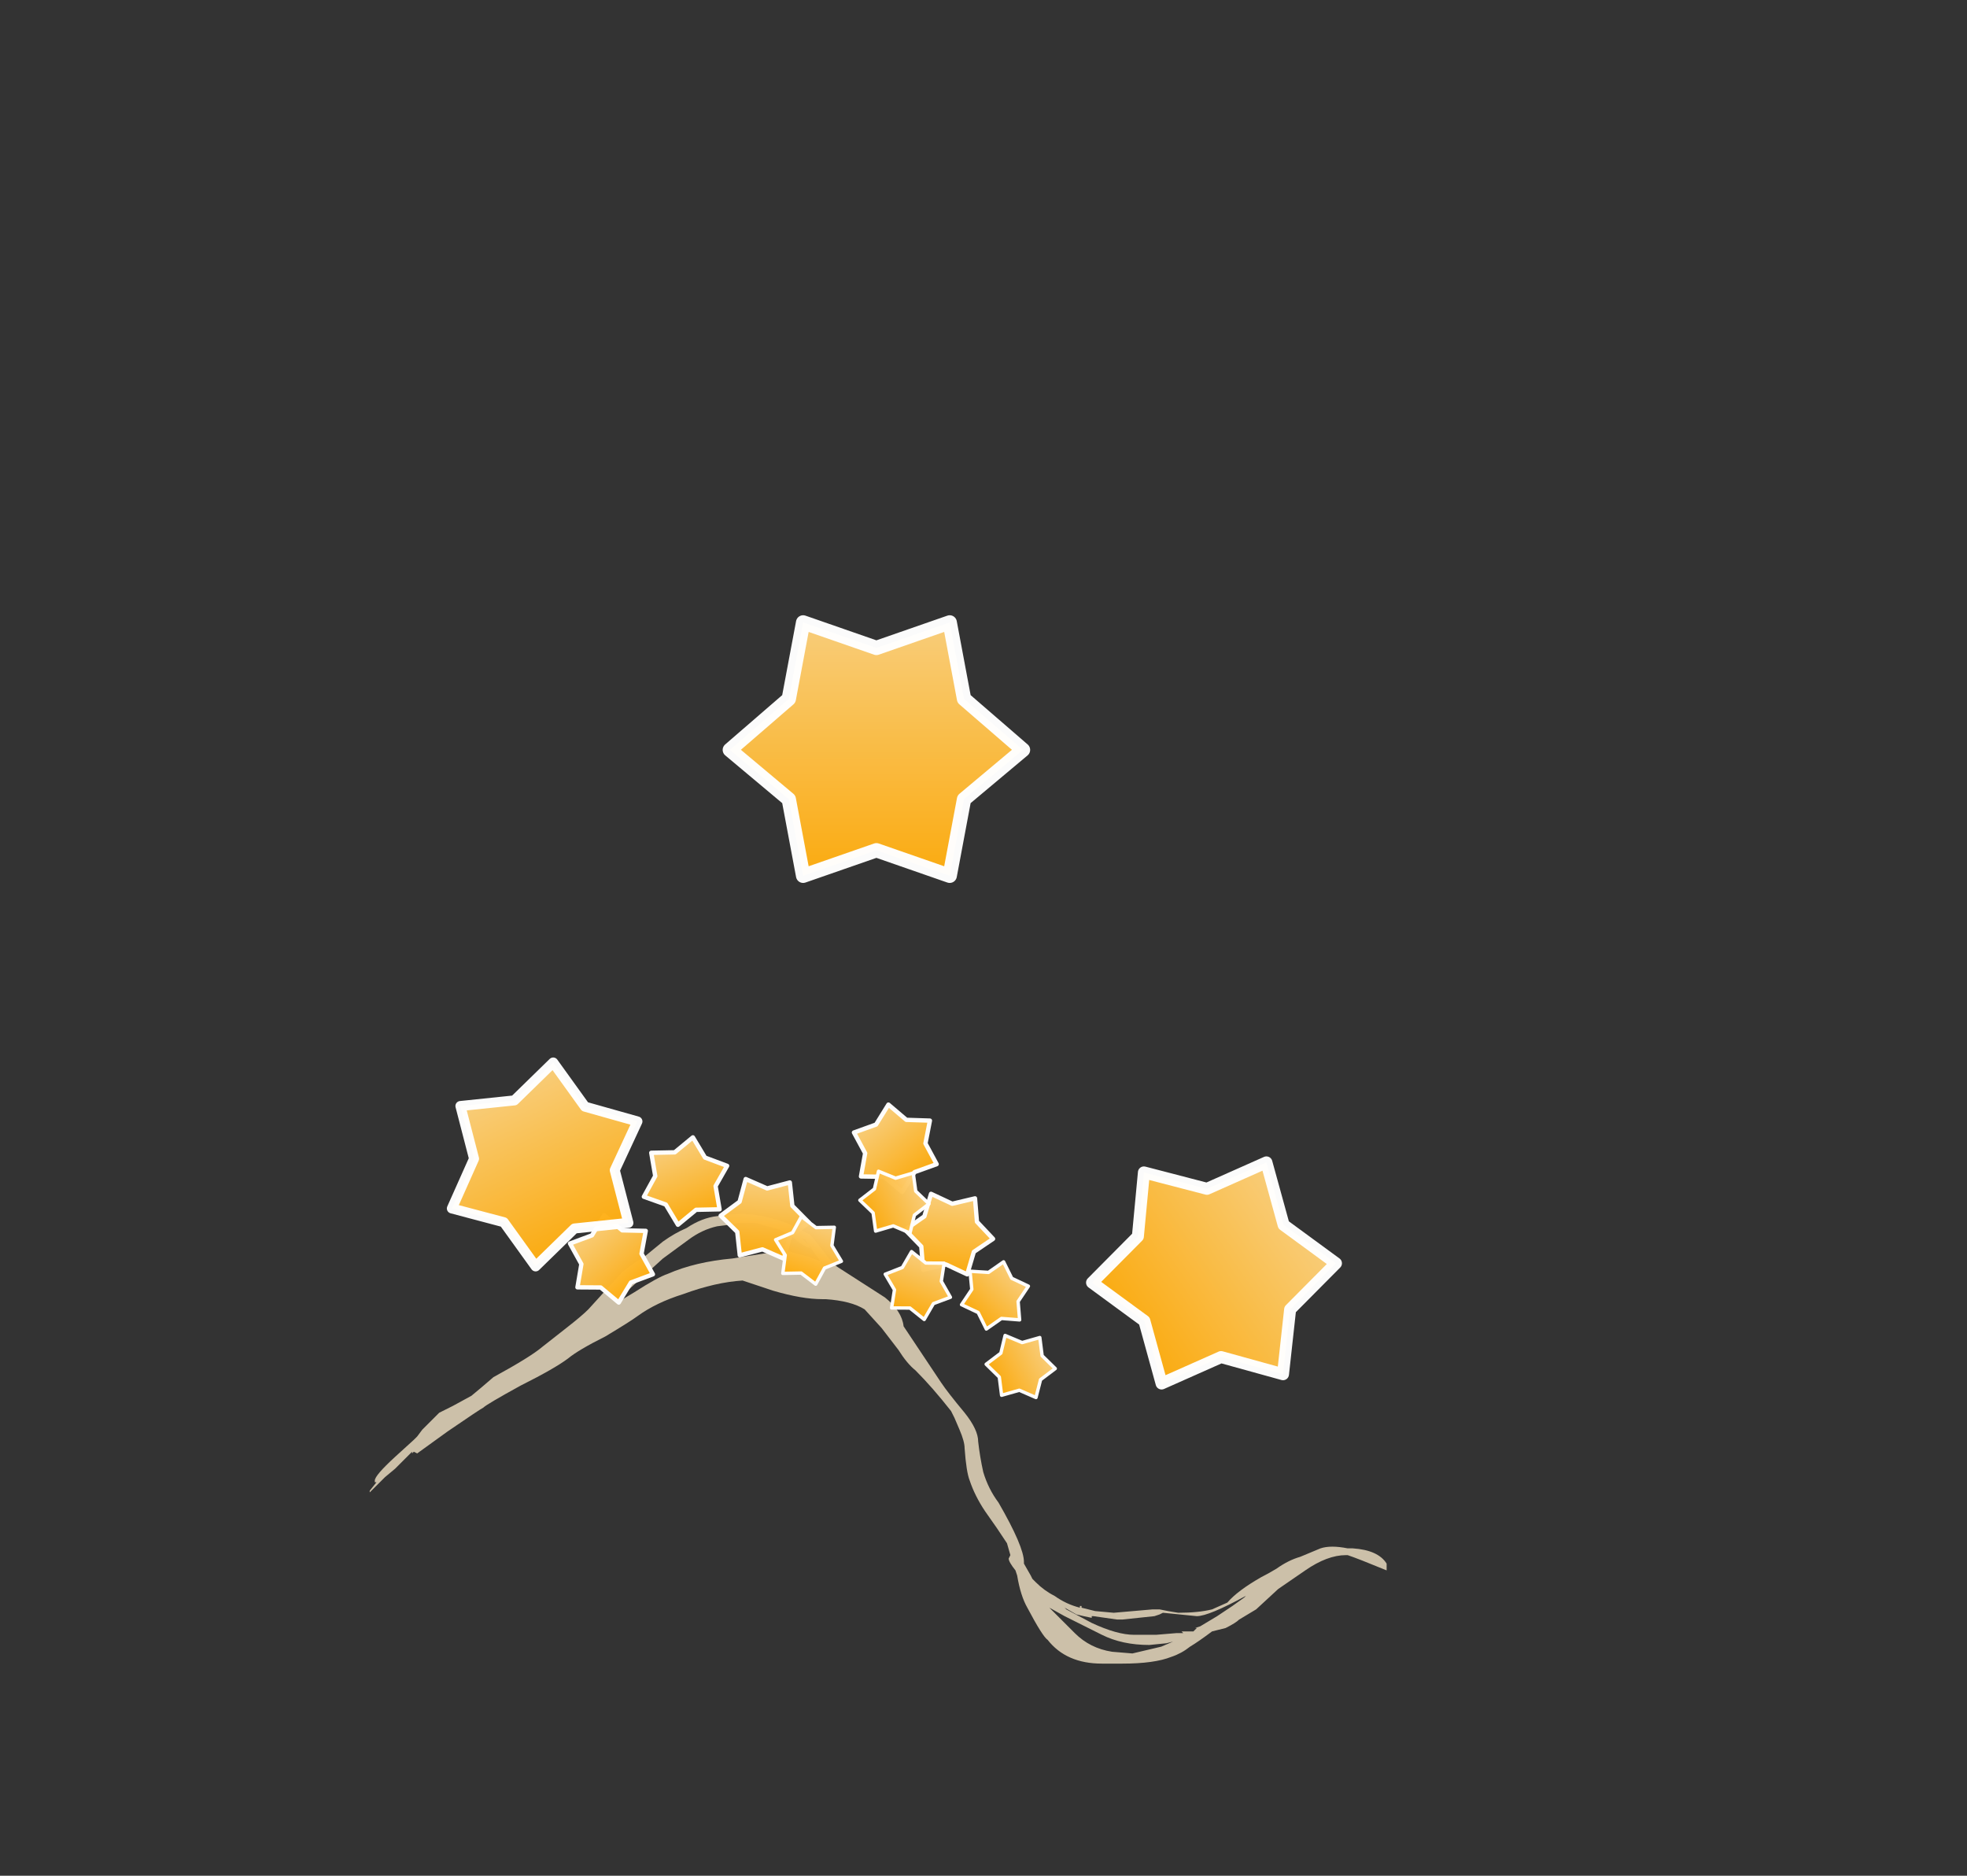 <?xml version="1.0" encoding="UTF-8" standalone="no"?>
<svg xmlns:ffdec="https://www.free-decompiler.com/flash" xmlns:xlink="http://www.w3.org/1999/xlink" ffdec:objectType="frame" height="387.3px" width="406.2px" xmlns="http://www.w3.org/2000/svg">
  <rect width="100%" height="100%" fill="#333333" stroke="none"/>
  <g transform="matrix(1.0, 0.0, 0.0, 1.0, 156.2, 311.4)">
    <use ffdec:characterId="214" height="13.25" transform="matrix(7.0, 0.0, 0.0, 7.0, -79.85, -60.65)" width="30.0" xlink:href="#shape0"/>
    <use ffdec:characterId="211" height="64.75" transform="matrix(0.283, 0.022, -0.022, 0.283, -7.951, -69.699)" width="73.5" xlink:href="#sprite0"/>
    <use ffdec:characterId="211" height="64.75" transform="matrix(0.267, -0.099, 0.099, 0.267, -27.675, -72.543)" width="73.5" xlink:href="#sprite0"/>
    <use ffdec:characterId="211" height="64.75" transform="matrix(0.219, -0.181, 0.181, 0.219, -43.839, -51.901)" width="73.5" xlink:href="#sprite0"/>
    <use ffdec:characterId="211" height="64.75" transform="matrix(0.282, 0.029, -0.029, 0.282, 30.375, -66.782)" width="73.5" xlink:href="#sprite0"/>
    <use ffdec:characterId="211" height="64.75" transform="matrix(0.221, -0.179, 0.179, 0.221, 14.77, -74.871)" width="73.5" xlink:href="#sprite0"/>
    <use ffdec:characterId="211" height="64.75" transform="matrix(-0.209, -0.074, -0.074, 0.209, 43.427, -50.01)" width="73.5" xlink:href="#sprite0"/>
    <use ffdec:characterId="211" height="64.75" transform="matrix(-0.159, -0.156, -0.156, 0.159, 60.161, -43.339)" width="73.5" xlink:href="#sprite0"/>
    <use ffdec:characterId="211" height="64.75" transform="matrix(-0.099, -0.199, -0.199, 0.099, 64.665, -25.16)" width="73.5" xlink:href="#sprite0"/>
    <use ffdec:characterId="211" height="64.75" transform="matrix(-0.211, -0.069, -0.069, 0.211, 20.762, -57.528)" width="73.5" xlink:href="#sprite0"/>
    <use ffdec:characterId="211" height="64.75" transform="matrix(-0.101, -0.198, -0.198, 0.101, 38.627, -59.2)" width="73.5" xlink:href="#sprite0"/>
    <use ffdec:characterId="211" height="64.75" transform="matrix(0.595, -0.279, 0.279, 0.595, -74.674, -79.978)" width="73.5" xlink:href="#sprite0"/>
    <use ffdec:characterId="211" height="64.75" transform="matrix(0.94, 0.0, 0.0, 0.94, -9.759, -187.161)" width="73.5" xlink:href="#sprite0"/>
    <use ffdec:characterId="211" height="64.75" transform="matrix(0.446, 0.647, -0.647, 0.446, 99.057, -86.782)" width="73.5" xlink:href="#sprite0"/>
  </g>
  <defs>
    <g id="shape0" transform="matrix(1.0, 0.0, 0.0, 1.0, 11.5, 8.6)">
      <path d="M0.05 -8.3 L-0.1 -8.35 -0.65 -8.35 -0.85 -8.3 -1.25 -8.25 Q-1.7 -8.15 -2.1 -7.85 L-2.85 -7.3 -3.95 -6.3 -4.2 -6.0 -3.7 -6.3 Q-3.0 -6.75 -2.7 -6.85 -1.9 -7.2 -0.8 -7.3 L0.15 -7.45 0.9 -7.5 1.45 -7.35 1.85 -7.2 1.85 -7.15 1.55 -7.55 1.35 -7.85 1.25 -7.9 1.55 -7.6 Q1.35 -7.6 0.95 -7.95 L0.6 -8.15 0.05 -8.3 M0.9 -8.3 L1.5 -8.0 1.9 -7.5 Q2.15 -7.15 2.3 -7.05 L3.7 -6.15 Q4.2 -5.75 4.25 -5.3 L5.35 -3.65 Q5.55 -3.35 6.05 -2.75 6.45 -2.25 6.45 -1.9 6.5 -1.45 6.6 -1.0 6.75 -0.5 7.05 -0.1 7.8 1.2 7.8 1.65 L7.8 1.7 8.0 2.05 8.05 2.15 8.15 2.25 Q8.4 2.5 8.7 2.65 9.05 2.9 9.45 3.0 L9.45 2.95 9.5 2.95 9.5 3.0 9.9 3.1 10.45 3.15 11.6 3.05 11.8 3.05 12.05 3.1 12.35 3.15 Q12.95 3.15 13.35 3.05 L13.8 2.85 Q14.1 2.5 14.8 2.1 15.0 2.0 15.25 1.85 15.6 1.6 15.95 1.5 L16.55 1.25 Q16.85 1.15 17.35 1.25 L17.5 1.25 Q18.25 1.3 18.5 1.7 L18.5 1.9 Q17.65 1.55 17.35 1.45 L17.3 1.45 Q16.75 1.45 16.1 1.9 L15.3 2.45 14.65 3.05 14.15 3.35 Q14.05 3.45 13.75 3.6 L13.35 3.7 Q12.95 4.0 12.7 4.15 12.45 4.35 12.15 4.45 11.65 4.65 10.7 4.65 L10.1 4.65 Q9.05 4.65 8.5 3.95 8.35 3.85 7.9 3.0 7.7 2.65 7.6 2.05 L7.55 1.9 Q7.35 1.65 7.35 1.55 L7.4 1.45 7.3 1.1 7.0 0.65 6.65 0.15 Q6.35 -0.3 6.2 -0.75 6.1 -1.0 6.05 -1.7 6.05 -1.9 5.9 -2.25 L5.75 -2.6 5.65 -2.8 Q5.1 -3.5 4.6 -4.0 4.35 -4.2 4.1 -4.6 L3.6 -5.25 3.1 -5.8 Q2.7 -6.05 1.95 -6.1 L1.85 -6.1 Q1.25 -6.1 0.4 -6.35 L-0.5 -6.65 Q-1.3 -6.6 -2.25 -6.25 -3.05 -6.0 -3.6 -5.6 -3.8 -5.45 -4.55 -5.0 -5.35 -4.6 -5.65 -4.35 -6.05 -4.05 -7.05 -3.55 -8.05 -3.0 -8.15 -2.9 -8.25 -2.85 -9.2 -2.2 L-10.1 -1.55 -10.2 -1.6 -10.25 -1.55 -10.25 -1.6 -10.75 -1.1 -11.05 -0.85 -11.5 -0.4 -11.5 -0.45 -11.3 -0.7 -11.35 -0.7 -11.35 -0.75 Q-11.35 -0.9 -10.75 -1.45 L-10.2 -1.95 -10.1 -2.05 -9.95 -2.25 -9.45 -2.75 -9.05 -2.95 -8.5 -3.25 -8.2 -3.5 -7.85 -3.8 Q-6.75 -4.4 -6.4 -4.7 L-5.7 -5.25 Q-5.25 -5.6 -5.05 -5.8 L-4.05 -6.9 Q-3.75 -7.15 -3.4 -7.35 L-2.85 -7.8 Q-2.5 -8.05 -2.15 -8.2 -1.7 -8.5 -1.25 -8.55 -0.4 -8.7 0.3 -8.5 0.7 -8.4 0.9 -8.3 M11.65 3.25 L10.7 3.35 10.55 3.35 9.85 3.25 9.8 3.25 9.8 3.3 Q9.55 3.25 9.35 3.2 L9.0 3.0 9.05 3.05 9.8 3.45 Q10.55 3.8 11.05 3.8 L11.7 3.8 12.3 3.75 12.5 3.75 12.45 3.7 12.8 3.7 12.9 3.6 12.85 3.6 13.0 3.55 13.5 3.25 13.95 2.95 14.3 2.7 14.35 2.65 Q13.25 3.25 12.9 3.25 L11.9 3.15 11.8 3.2 11.65 3.25 M12.0 4.05 L11.5 4.1 Q10.7 4.1 10.1 3.8 L9.0 3.25 8.55 3.0 9.3 3.75 Q9.75 4.2 10.4 4.3 L11.0 4.35 11.85 4.15 12.2 4.0 12.0 4.05" fill="#ffefd0" fill-opacity="0.749" fill-rule="evenodd" stroke="none"/>
    </g>
    <g id="sprite0" transform="matrix(1.0, 0.0, 0.0, 1.0, 36.75, 60.2)">
      <use ffdec:characterId="210" height="9.25" transform="matrix(7.0, 0.0, 0.0, 7.0, -36.75, -60.2)" width="10.5" xlink:href="#shape1"/>
    </g>
    <g id="shape1" transform="matrix(1.0, 0.0, 0.0, 1.0, 5.25, 8.6)">
      <path d="M2.3 -7.95 L2.75 -5.55 4.6 -3.95 2.75 -2.4 2.3 0.0 0.0 -0.8 -2.3 0.0 -2.75 -2.4 -4.6 -3.95 -2.75 -5.55 -2.3 -7.95 0.0 -7.15 2.3 -7.95" fill="url(#gradient0)" fill-rule="evenodd" stroke="none"/>
      <path d="M2.3 -7.95 L2.75 -5.55 4.6 -3.95 2.75 -2.4 2.3 0.0 0.0 -0.8 -2.3 0.0 -2.75 -2.4 -4.6 -3.95 -2.75 -5.55 -2.3 -7.95 0.0 -7.15 2.3 -7.95 Z" fill="none" stroke="#ffffff" stroke-linecap="round" stroke-linejoin="round" stroke-opacity="0.98" stroke-width="0.45"/>
    </g>
    <linearGradient gradientTransform="matrix(0.0, 0.006, -0.005, 0.0, 0.0, -3.95)" gradientUnits="userSpaceOnUse" id="gradient0" spreadMethod="pad" x1="-819.2" x2="819.2">
      <stop offset="0.0" stop-color="#fcd488" stop-opacity="0.98"/>
      <stop offset="1.0" stop-color="#ffa902" stop-opacity="0.98"/>
    </linearGradient>
  </defs>
</svg>
